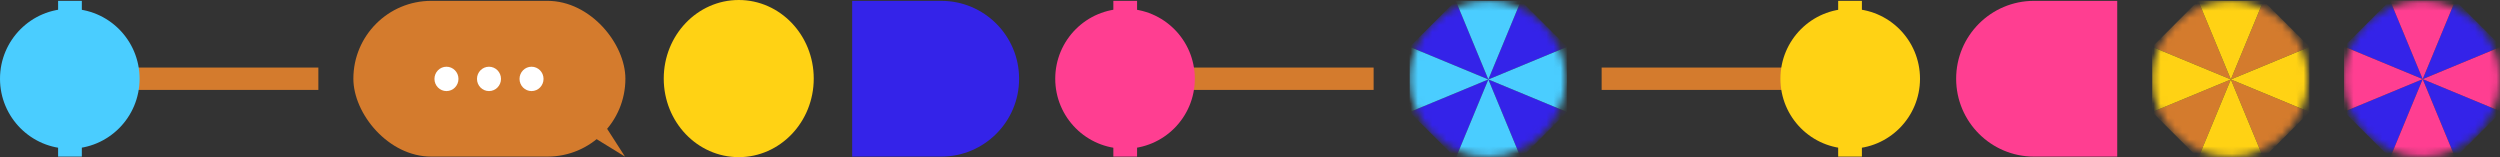 <svg width="350" height="22" viewBox="0 0 350 22" fill="none" xmlns="http://www.w3.org/2000/svg">
<rect x="0" y="0" width="350" height="22" fill="#333333" stroke="none"/>
<rect x="165.496" y="12.587" width="3.129" height="26.81" transform="rotate(-90 165.496 12.587)" fill="#D47B2D"/>
<ellipse cx="157.505" cy="11.023" rx="9.795" ry="9.771" transform="rotate(-90 157.505 11.023)" fill="#FF3E91"/>
<rect x="155.869" y="21.924" width="21.804" height="3.321" transform="rotate(-90 155.869 21.924)" fill="#FF3E91"/>
<rect x="17.761" y="12.587" width="3.129" height="26.81" transform="rotate(-90 17.761 12.587)" fill="#D47B2D"/>
<ellipse cx="9.771" cy="11.023" rx="9.795" ry="9.771" transform="rotate(-90 9.771 11.023)" fill="#4ACDFF"/>
<rect x="8.135" y="21.924" width="21.804" height="3.321" transform="rotate(-90 8.135 21.924)" fill="#4ACDFF"/>
<rect width="3.129" height="26.81" transform="matrix(0 -1 -1 0 251.039 12.587)" fill="#D47B2D"/>
<ellipse rx="9.795" ry="9.771" transform="matrix(0 -1 -1 0 259.03 11.023)" fill="#FFD214"/>
<rect width="21.804" height="3.321" transform="matrix(0 -1 -1 0 260.666 21.924)" fill="#FFD214"/>
<mask id="mask0_566_187" style="mask-type:alpha" maskUnits="userSpaceOnUse" x="197" y="0" width="23" height="22">
<circle r="10.902" transform="matrix(-1 0 0 1 208.267 11.023)" fill="#C4C4C4"/>
</mask>
<g mask="url(#mask0_566_187)">
<path d="M208.368 11.123L212.927 0.116L216.154 3.338L219.381 6.561L208.368 11.123Z" fill="#3423E9"/>
<path d="M208.368 11.123L197.361 6.563L200.584 3.336L203.806 0.109L208.368 11.123Z" fill="#3423E9"/>
<path d="M208.368 11.123L203.809 22.129L200.582 18.907L197.354 15.684L208.368 11.123Z" fill="#3423E9"/>
<path d="M208.368 11.123L219.375 15.682L216.152 18.909L212.93 22.136L208.368 11.123Z" fill="#3423E9"/>
<path d="M208.368 11.123L203.809 0.116L208.369 0.113L212.93 0.109L208.368 11.123Z" fill="#4ACDFF"/>
<path d="M208.368 11.123L197.361 15.682L197.358 11.121L197.355 6.561L208.368 11.123Z" fill="#4ACDFF"/>
<path d="M208.368 11.123L212.927 22.129L208.367 22.133L203.806 22.136L208.368 11.123Z" fill="#4ACDFF"/>
<path d="M208.368 11.123L219.375 6.564L219.378 11.124L219.382 15.684L208.368 11.123Z" fill="#4ACDFF"/>
</g>
<mask id="mask1_566_187" style="mask-type:alpha" maskUnits="userSpaceOnUse" x="301" y="0" width="23" height="22">
<circle r="10.902" transform="matrix(-1 0 0 1 312.211 11.023)" fill="#C4C4C4"/>
</mask>
<g mask="url(#mask1_566_187)">
<path d="M312.318 11.123L316.877 0.116L320.104 3.338L323.331 6.561L312.318 11.123Z" fill="#D47B2D"/>
<path d="M312.318 11.123L301.311 6.563L304.534 3.336L307.756 0.109L312.318 11.123Z" fill="#D47B2D"/>
<path d="M312.318 11.123L307.759 22.129L304.532 18.907L301.304 15.684L312.318 11.123Z" fill="#D47B2D"/>
<path d="M312.318 11.123L323.324 15.682L320.102 18.909L316.88 22.136L312.318 11.123Z" fill="#D47B2D"/>
<path d="M312.318 11.123L307.759 0.116L312.319 0.113L316.88 0.109L312.318 11.123Z" fill="#FFD214"/>
<path d="M312.318 11.123L301.311 15.682L301.308 11.121L301.304 6.561L312.318 11.123Z" fill="#FFD214"/>
<path d="M312.318 11.123L316.877 22.129L312.317 22.133L307.756 22.136L312.318 11.123Z" fill="#FFD214"/>
<path d="M312.318 11.123L323.325 6.564L323.328 11.124L323.331 15.684L312.318 11.123Z" fill="#FFD214"/>
</g>
<ellipse rx="10.5" ry="11" transform="matrix(-1 0 0 1 103.424 11)" fill="#FFD214"/>
<path fill-rule="evenodd" clip-rule="evenodd" d="M119.304 0.12H131.772C137.793 0.12 142.674 5.001 142.674 11.023C142.674 17.043 137.793 21.924 131.772 21.924H119.304V0.12Z" fill="#3423E9"/>
<path fill-rule="evenodd" clip-rule="evenodd" d="M296.412 0.12H284.763C278.742 0.12 273.861 5.001 273.861 11.023C273.861 17.043 278.742 21.924 284.763 21.924H296.412V0.12Z" fill="#FF3E91"/>
<mask id="mask2_566_187" style="mask-type:alpha" maskUnits="userSpaceOnUse" x="328" y="0" width="22" height="22">
<circle r="10.902" transform="matrix(-1 0 0 1 339.076 11.023)" fill="#C4C4C4"/>
</mask>
<g mask="url(#mask2_566_187)">
<path d="M339.176 11.078L343.735 0.071L346.962 3.294L350.19 6.516L339.176 11.078Z" fill="#3423E9"/>
<path d="M339.176 11.078L328.17 6.519L331.392 3.292L334.614 0.065L339.176 11.078Z" fill="#3423E9"/>
<path d="M339.176 11.078L334.617 22.085L331.39 18.862L328.163 15.64L339.176 11.078Z" fill="#3423E9"/>
<path d="M339.176 11.078L350.183 15.637L346.96 18.864L343.738 22.091L339.176 11.078Z" fill="#3423E9"/>
<path d="M339.176 11.079L334.617 0.072L339.178 0.069L343.738 0.066L339.176 11.079Z" fill="#FF3E91"/>
<path d="M339.176 11.079L328.17 15.638L328.166 11.078L328.163 6.517L339.176 11.079Z" fill="#FF3E91"/>
<path d="M339.176 11.079L343.735 22.086L339.175 22.089L334.614 22.093L339.176 11.079Z" fill="#FF3E91"/>
<path d="M339.176 11.079L350.183 6.52L350.186 11.081L350.19 15.641L339.176 11.079Z" fill="#FF3E91"/>
</g>
<path d="M87.497 21.925L81.788 13.034L78.497 16.389L87.497 21.925Z" fill="#D47B2D"/>
<rect x="49.472" y="0.12" width="38.083" height="21.804" rx="10.902" fill="#D47B2D"/>
<ellipse cx="62.504" cy="11.046" rx="1.681" ry="1.705" fill="white"/>
<ellipse cx="68.459" cy="11.046" rx="1.681" ry="1.705" fill="white"/>
<ellipse cx="74.414" cy="11.046" rx="1.681" ry="1.705" fill="white"/>
</svg>
